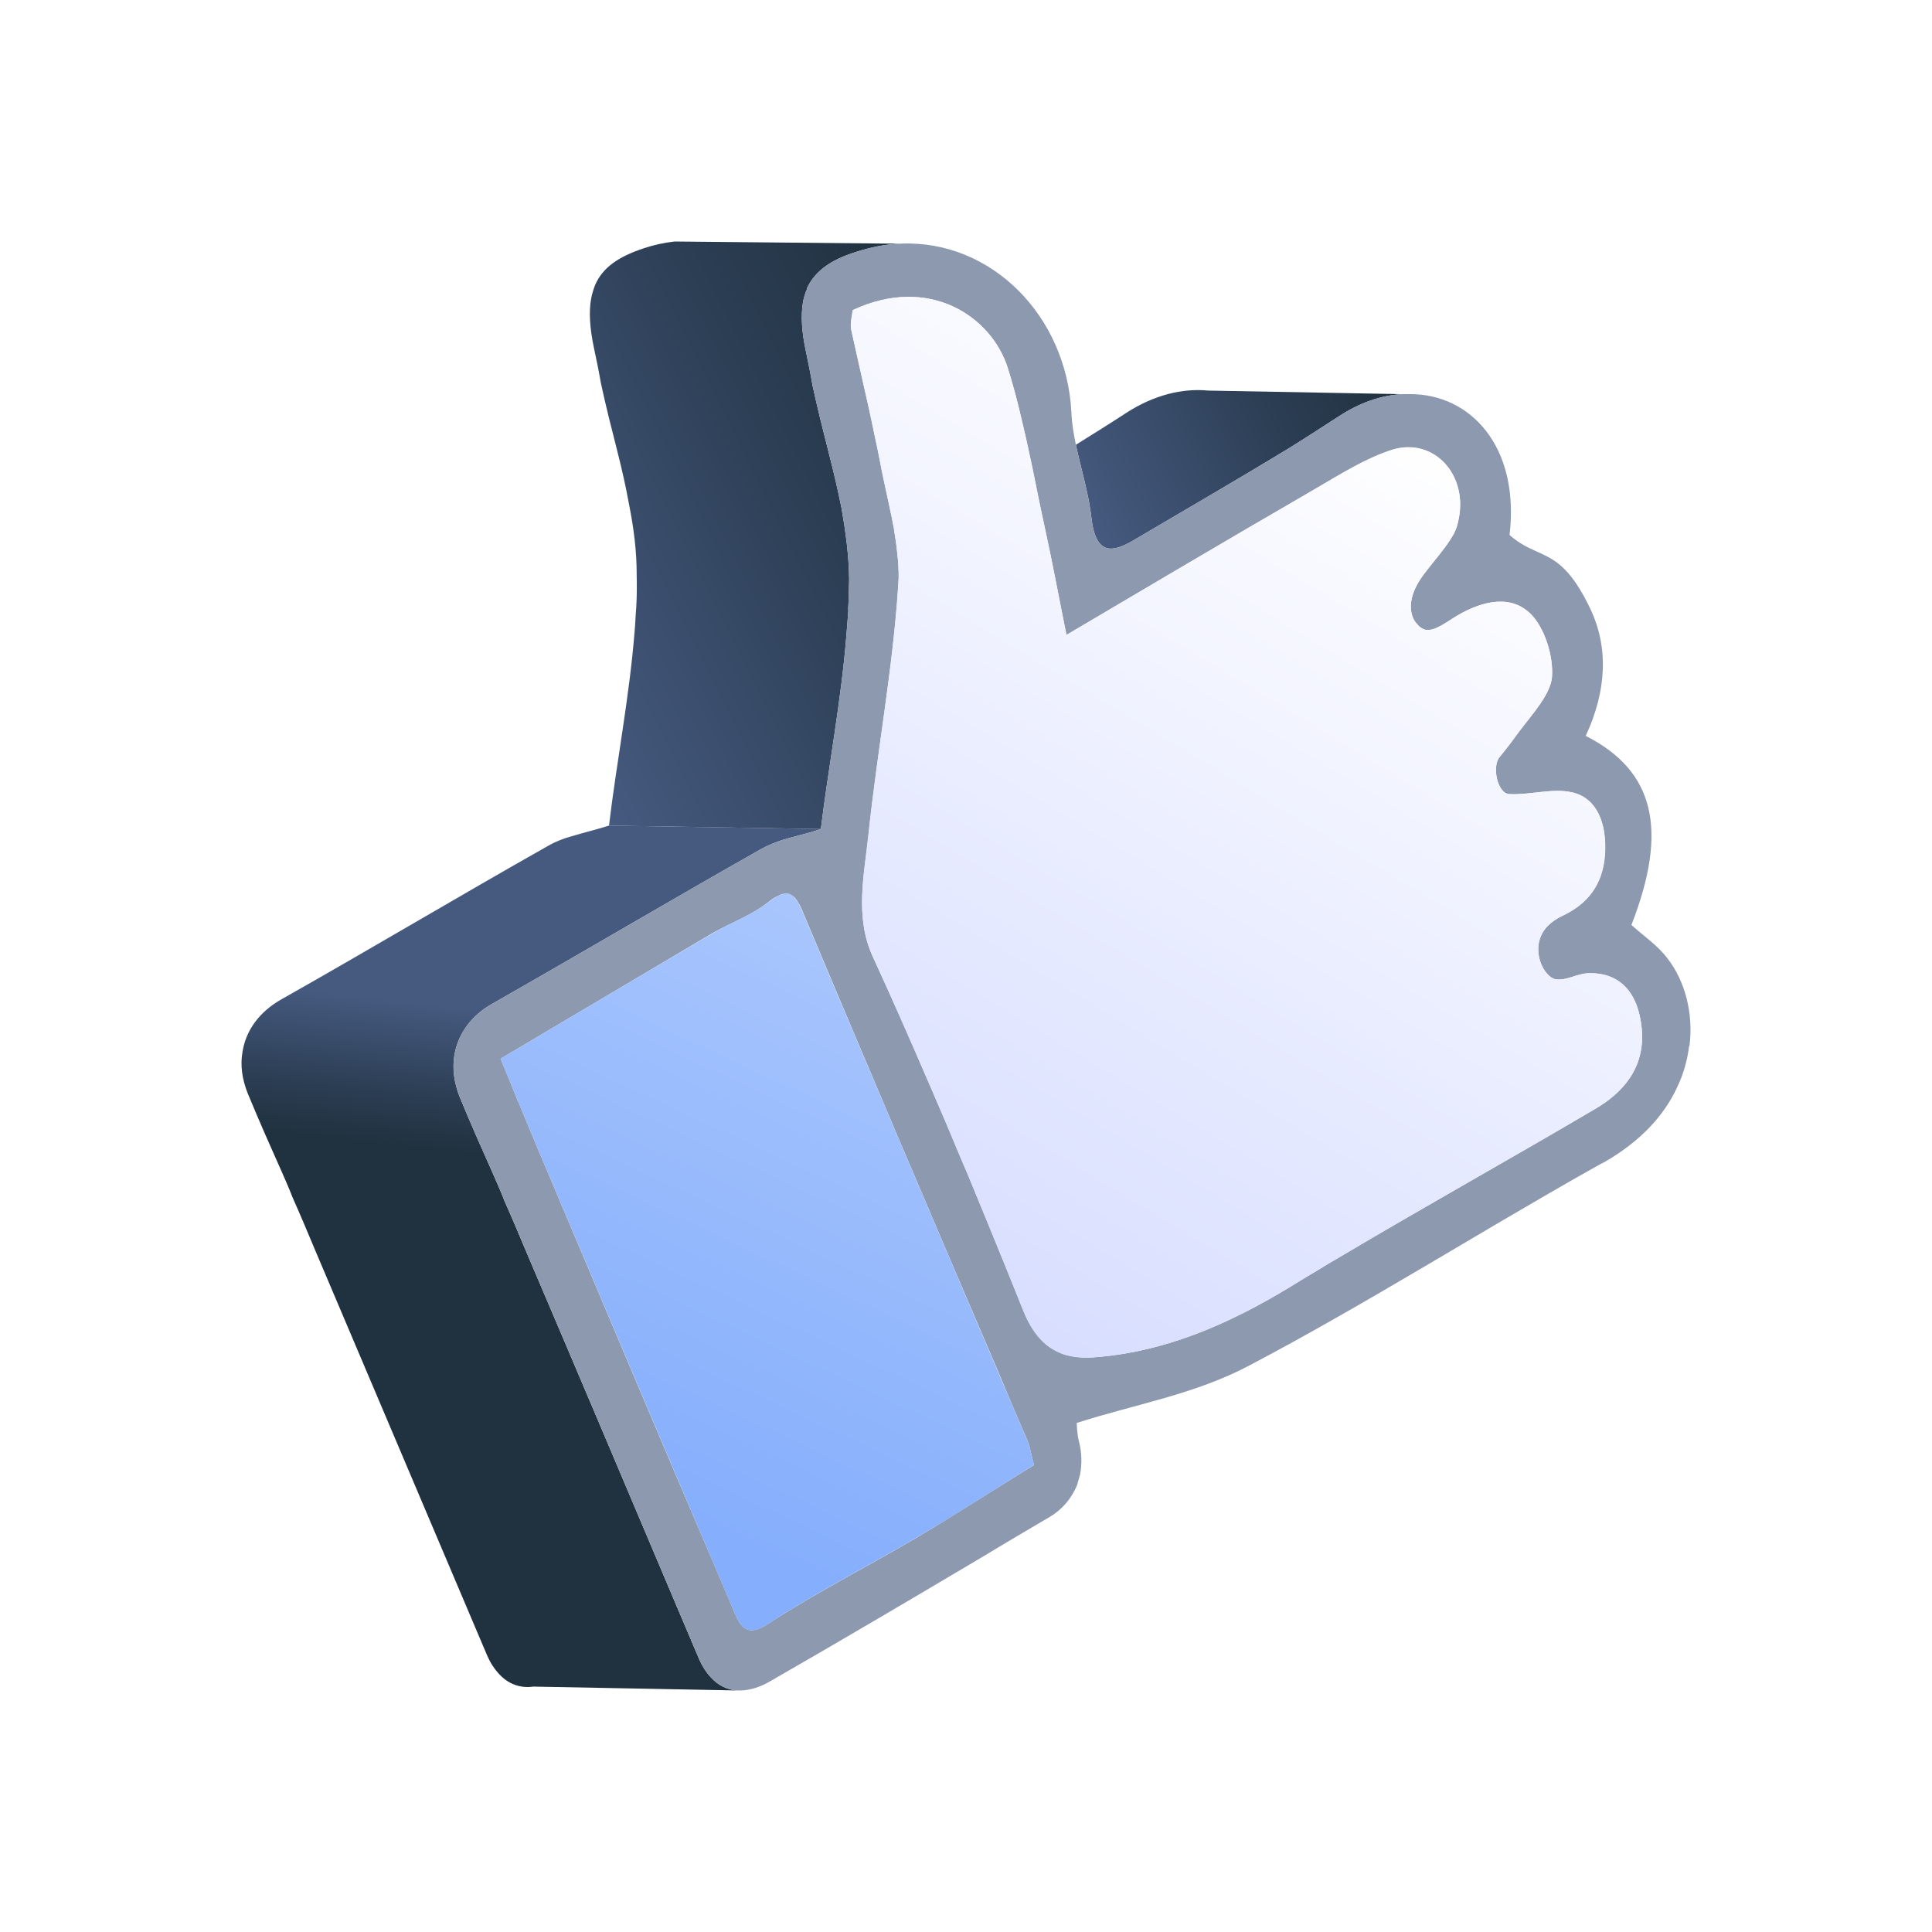 <?xml version="1.0" encoding="UTF-8"?><svg version="1.1" viewBox="0 0 800 800" xmlns="http://www.w3.org/2000/svg" xmlns:xlink="http://www.w3.org/1999/xlink"><defs><linearGradient id="a" x1="445.3" x2="570.732" gradientUnits="userSpaceOnUse" y1="205.454" y2="142.852"><stop offset="0%" stop-color="#465A80"></stop><stop offset="65.13%" stop-color="#2B3D52"></stop><stop offset="100%" stop-color="#20313F"></stop></linearGradient><linearGradient id="b" x1="219.079" x2="212.366" gradientUnits="userSpaceOnUse" y1="420.043" y2="480.1" xlink:href="#a"></linearGradient><linearGradient id="c" x1="210.517" x2="403.234" gradientUnits="userSpaceOnUse" y1="258.41" y2="162.226" xlink:href="#a"></linearGradient><linearGradient id="d" x1="589.589" x2="590.478" gradientUnits="userSpaceOnUse" y1="260.896" y2="260.788"><stop offset="0%" stop-color="#122535"></stop><stop offset="100%" stop-color="#354249"></stop></linearGradient><linearGradient id="e" x1="571.222" x2="287.21" gradientUnits="userSpaceOnUse" y1="166.833" y2="636.403"><stop offset="0.046%" stop-color="#FFF"></stop><stop offset="100%" stop-color="#CAD2FF"></stop></linearGradient><linearGradient id="f" x1="176.298" x2="635.674" gradientUnits="userSpaceOnUse" y1="829.362" y2="-155.826"><stop offset="0%" stop-color="#85AEFC"></stop><stop offset="20.94%" stop-color="#85AEFC"></stop><stop offset="100%" stop-color="#FFF"></stop></linearGradient></defs><rect width="800" height="800" fill="#FFF"></rect><path fill="url(#a)" d="M580.919 163.216c-8.806.375-17.83 3.456-26.667 9.265 -7.097 4.59-14.03 9.117-21.204 13.543 -20.862 12.666-41.793 24.801-62.639 37.085 -8.993 5.497-16.525 7.631-18.421-8.296 -1.174-10.587-4.322-20.423-6.491-30.642 7.011-4.363 14.022-8.734 20.955-13.261 11.387-7.358 23.256-10.212 33.741-9.18l80.726 1.486Z"></path><path d="M252.177 341.855c-5.572 1.759-10.648 2.956-15.405 4.402 -3.272.876-6.56 2.135-9.607 3.871 -37.075 20.931-73.676 42.8-110.751 63.732 -8.978 5.129-14.589 12.698-15.989 21.658 -1.002 5.434-.217 11.314 2.192 17.319 4.594 11.15 9.506 22.182 14.349 33.058 1.484 3.363 2.883 6.56 4.204 9.985 3.281 7.35 6.397 14.778 9.429 22.034 23.76 55.843 47.436 111.904 71.119 167.583 1.321 3.049 2.907 5.434 4.663 7.381 3.988 4.465 9.001 6.286 14.481 5.505l84.293 1.595c-4.065-.313-7.865-2.049-11.052-5.693 -1.679-1.79-3.335-4.331-4.586-7.224 -2.954-7.1-6-13.988-8.954-21.088 -20.636-48.798-41.358-97.752-62.157-146.495 -3.117-7.413-6.234-14.833-9.506-22.183 -1.236-3.26-2.721-6.63-4.128-9.836 -4.92-11.032-9.754-21.901-14.348-33.058 -2.409-6.005-3.194-11.877-2.269-17.468 1.476-8.796 7.003-16.537 16.058-21.502 36.997-21.08 73.839-42.863 110.744-63.732 3.047-1.736 6.334-2.995 9.529-4.027 4.757-1.446 9.91-2.486 15.405-4.402l-87.714-1.415Z" fill="url(#b)"></path><path fill="url(#c)" d="M372.653 100.915c-5.954.227-12.001 1.415-18.235 3.425 -10.493 3.268-16.936 7.983-20.17 14.832l-.085.227 .078.156c-.762 1.611-1.376 3.526-1.734 5.536 -.925 5.59-.567 12.19 1.228 20.493 .964 4.676 1.936 9.367 2.736 14.106 2.099 9.68 4.516 19.234 6.941 28.789 1.897 7.326 3.544 14.551 5.029 21.838 1.687 9.641 3.047 19.422 3.179 29.478 -.085 4.144-.163 8.296-.412 12.502l.07.54c-.303 3.299-.451 6.536-.762 9.836 -2.16 27.397-7.508 55.084-10.609 80.605l-87.729-1.407c3.023-25.678 8.456-53.2 10.617-80.606 .311-3.307.373-6.693.684-9.992l.008-.375c.241-4.215.248-8.523.155-12.605 .039-10.109-1.236-19.727-3.171-29.469 -1.321-7.35-2.977-14.575-4.788-21.752 -2.425-9.555-4.92-19.258-6.933-28.782 -.809-4.746-1.772-9.43-2.822-14.269 -1.71-8.132-2.153-14.895-1.15-20.33 .365-2.009.972-3.925 1.656-5.684 3.078-7.162 9.591-11.721 20.177-15.208 4.182-1.415 8.433-2.299 12.685-2.799l19.058.188 74.299.727Z"></path><path d="M589.601 260.601c.319.117.63.203.933.242 -.319-.039-.622-.148-.933-.242Z" fill="url(#d)"></path><path fill="#8D99AF" d="M656.616 304.707c8.675-18.663 9.506-36.584 1.92-52.574 -12.599-26.428-21.203-19.766-33.461-30.611 4.299-36.452-16.05-58.415-41.233-58.322l-2.931.008c-8.806.376-17.83 3.456-26.667 9.266 -7.097 4.589-14.03 9.117-21.204 13.542 -20.862 12.667-41.793 24.802-62.639 37.085 -8.993 5.497-16.525 7.632-18.421-8.296 -1.174-10.586-4.322-20.423-6.49-30.642 -.894-4.519-1.703-8.89-1.85-13.511 -2.076-39.814-32.995-71.207-70.42-69.784l-.575.031c-5.954.227-12.001 1.415-18.235 3.425 -10.493 3.268-16.936 7.983-20.169 14.832l-.086.227 .078.157c-.762 1.61-1.376 3.526-1.734 5.535 -.924 5.591-.567 12.19 1.229 20.494 .963 4.675 1.935 9.367 2.736 14.105 2.098 9.68 4.515 19.235 6.94 28.789 1.897 7.327 3.545 14.551 5.029 21.839 1.687 9.64 3.047 19.422 3.179 29.477 -.085 4.144-.163 8.296-.412 12.503l.07.539c-.303 3.3-.451 6.537-.761 9.836 -2.161 27.398-7.509 55.085-10.61 80.606 -5.503 1.915-10.648 2.955-15.405 4.402 -3.203 1.032-6.483 2.291-9.529 4.026 -36.905 20.869-73.747 42.653-110.744 63.732 -9.063 4.965-14.589 12.706-16.058 21.503 -.925 5.59-.148 11.47 2.269 17.467 4.586 11.158 9.428 22.034 14.348 33.058 1.399 3.198 2.884 6.568 4.128 9.837 3.28 7.349 6.389 14.77 9.505 22.182 20.8 48.743 41.522 97.697 62.158 146.495 2.953 7.1 6 13.988 8.954 21.088 1.251 2.893 2.907 5.434 4.586 7.225 3.186 3.643 6.987 5.379 11.052 5.692 4.229.242 8.9-.977 13.595-3.714 29.497-16.905 59.095-34.411 88.514-51.855 9.156-5.559 18.219-10.908 27.453-16.31 5.277-3.136 9.031-7.765 11.262-13.105l1.135-3.988 .085-.226c.817-4.246.824-8.922-.38-13.699 -.918-3.394-.918-7.327-.988-7.858 24.266-7.804 48.867-11.791 71.594-23.856 24.779-13.042 49.332-27.311 73.816-41.745 9.972-5.872 19.944-11.752 29.753-17.569 13.929-8.14 27.694-16.217 41.615-23.973 .49-.188 1.065-.602 1.562-.79 15.071-8.577 24.904-19.445 30.173-30.822 2.799-5.755 4.376-11.603 5.06-17.288l.164-.062c1.741-13.761-1.99-27.116-9.063-36.194 -4.135-5.536-9.926-9.304-14.97-13.925 15.343-39.384 9.63-63.772-18.927-78.284Zm-231.063 292.077c.933 2.267 1.29 4.933 2.58 9.867 -16.167 9.93-31.844 20.048-47.506 29.423 -20.853 12.291-42.08 23.042-62.631 36.326 -8.255 5.411-11.037 1.799-13.688-4.3 -1.787-4.371-3.738-8.671-5.526-13.042 -25.409-59.142-50.242-118.308-75.324-177.568 -2.565-6.318-5.293-12.573-7.936-19.047 -.225-.844-.7-1.79-1.166-2.729 -2.168-5.528-4.671-11.314-7.081-17.319 29.591-17.498 58.528-34.755 87.372-51.792 7.912-4.519 16.276-7.358 23.559-13.136 .831-.696 1.57-1.165 2.153-1.572 .738-.476 1.391-.727 1.888-.914 .327-.125.583-.407.91-.532 .661-.25 1.383-.352 1.966-.375 .164-.063.164-.063.327-.125l.241.093c.412.039.979 0 1.546.352 .164-.062.164-.062.319.25 .241.094.482.188.808.438 .56.344.964.759 1.197 1.22 .397.407.638.884.871 1.345 .793 1.196 1.422 2.455 2.044 4.089 27.095 64.483 54.517 128.833 82.024 192.971 3.576 8.734 7.314 17.405 11.053 26.077Zm203.308-293.609c-2.425 3.362-5.107 7.006-7.944 10.337 -3.171 3.839-.863 15.114 4.104 15.278 8.628.438 18.056-2.612 26.085-.634 9.902 2.198 14.426 12.44 13.509 25.889 -.98 12.534-7.4 20.048-16.611 24.7 -3.202 1.415-6.497 3.432-8.682 6.505 -5.705 8.554.109 19.422 4.82 20.243 .575-.031.886.219 1.383.032 .412.039.816.07 1.143-.055 .404.031.971-.008 1.305-.133 1.555-.407 3.109-.813 4.594-1.384 .575-.031 1.065-.219 1.555-.406 .575-.04 1.064-.227 1.391-.352 .738-.094 1.469-.188 2.044-.219 12.879-.446 20.792 7.576 22.284 23.097 1.469 16.279-8.099 26.49-18.973 32.902 -35.365 20.83-71.026 40.666-106.306 61.66 -2.883 1.673-5.767 3.331-8.573 5.153 -3.956 2.259-7.99 4.754-11.868 7.17 -25.806 15.684-51.525 26.459-78.861 28.891 -3.35.344-6.607.469-9.537.093 -2.923-.375-5.604-1.04-8.021-2.361 -5.892-2.799-10.595-8.296-14.248-17.569 -2.798-6.787-5.355-13.472-8.161-20.267 -4.897-11.775-9.56-23.472-14.387-35.099 -2.961-6.724-5.767-13.511-8.565-20.298 -2.962-6.724-5.768-13.511-8.737-20.243 -7.244-16.873-14.659-33.684-22.315-50.213 -7.337-16.279-3.505-33.278-1.632-50.284 3.521-34.098 9.964-68.189 12.18-102.162 .108-1.345.209-2.705.318-4.05 -.062-.907.039-1.884-.023-2.799 -.078-.164.008-.376-.07-.54 -.062-.907.039-1.884-.101-2.948 -.062-.914-.21-1.986-.35-3.049 -.132-1.446-.272-2.893-.482-4.496 -.147-.696-.132-1.446-.287-2.142 -.14-1.071-.358-2.291-.583-3.526 .015-.759-.132-1.447-.288-2.143 -.303-1.001-.443-2.072-.591-3.135 -.233-.853-.373-1.924-.676-2.917 -1.189-5.911-2.619-11.916-3.808-17.819 -.879-4.903-1.928-9.742-2.969-14.582 -1.415-7.139-2.985-14.207-4.641-21.432 -1.647-7.225-3.225-14.301-4.873-21.526 -.435-2.447.35-5.559.73-7.944 31.736-14.777 57.463 2.698 64.218 24.059 2.378 7.514 4.345 15.364 6.148 23.285 1.593 6.318 2.852 12.761 4.267 19.133 1.562 7.827 3.124 15.653 4.842 23.41 3.07 13.988 5.643 28.156 8.993 44.654 33.049-19.579 64.458-38.157 96.015-56.422 2.394-1.47 5.029-2.854 7.415-4.339 10.306-6.005 20.862-12.667 31.518-15.998 17.294-5.309 31.976 10.775 27.118 30.041 -.093.594-.264 1.032-.357 1.634 -.264 1.032-.777 1.978-1.205 3.073 -1.174 1.947-2.355 3.893-3.933 5.817 -3.101 4.371-7.018 8.671-9.949 12.979 -4.788 7.256-4.648 13.011-2.845 16.623 .475.946 1.019 1.666 1.742 2.33 .155.313.233.47.481.556 .723.664 1.283 1.008 2.014 1.297 .241.094.559.345.893.219 3.817.595 8.706-3.33 12.911-5.872 11.045-6.474 22.657-8.671 30.725-.351 5.27 5.465 9.125 16.716 8.534 25.732 -.653 7.389-8.55 15.841-13.827 22.917Z"></path><path d="M679.802 426.034c1.446 16.326-8.044 26.49-18.996 32.972 -35.311 20.877-70.964 40.666-106.259 61.629 -2.868 1.673-5.729 3.378-8.62 5.153 -3.941 2.345-7.874 4.73-11.814 7.123 -25.821 15.747-51.494 26.443-78.783 28.937 -15.32 1.431-25.145-2.752-31.907-19.742 -2.705-6.834-5.448-13.605-8.223-20.416 -4.741-11.689-9.522-23.37-14.364-34.974 -2.845-6.779-5.689-13.55-8.573-20.321 -2.845-6.779-5.728-13.542-8.666-20.235 -7.291-16.881-14.706-33.661-22.292-50.3 -7.392-16.263-3.537-33.277-1.741-50.275 3.591-34.052 10.081-68.252 12.358-102.1 .086-1.392.132-2.76.148-4.128 .031-.931.031-1.846-.008-2.753 .016-.179-.008-.351-.031-.555 -.008-.961-.054-1.907-.132-2.838 -.016-1.048-.109-2.056-.233-3.104 -.195-2.197-.467-4.41-.801-6.599 -.148-1.212-.365-2.401-.583-3.62 -.085-.712-.241-1.392-.365-2.135 -.195-.977-.389-1.994-.583-3.01 -.194-1.017-.389-1.994-.614-2.995 -1.236-5.997-2.643-11.932-3.762-17.882 -.917-4.855-1.897-9.68-2.954-14.48 -1.523-7.194-3.148-14.317-4.78-21.471 -1.593-7.17-3.225-14.332-4.749-21.534 -.505-2.384.373-5.52.583-7.967 31.782-14.84 57.572 2.744 64.24 24.067 6.592 20.947 10.447 43.739 15.266 65.851 3.07 13.949 5.728 28.101 9.024 44.552 35.66-20.97 69.44-41.003 103.344-60.644 10.353-6.036 20.924-12.635 31.572-15.942 17.333-5.349 31.992 10.704 27.228 30.024 -.117.524-.272 1.024-.459 1.572 -.35 1.008-.8 2.056-1.29 3.034 -1.057 2.025-2.34 3.964-3.762 5.903 -3.226 4.347-7.089 8.538-10.05 12.964 -7.726 11.603-2.619 19.344 1.415 20.814 .311.093.614.203.932.242 3.747.532 8.612-3.44 12.825-5.895 11.099-6.451 22.696-8.773 30.756-.407 5.286 5.45 9.172 16.631 8.511 25.724 -.513 7.373-8.441 15.802-13.788 22.925 -2.487 3.316-5.138 7.053-7.858 10.235 -3.319 3.902-1.003 15.208 4.01 15.427 8.651.438 18.056-2.658 26.163-.743 9.817 2.346 14.325 12.425 13.369 25.912 -.886 12.589-7.275 20.071-16.61 24.669 -3.032 1.517-6.42 3.471-8.55 6.607 -5.729 8.452.039 19.313 4.873 20.212 .443.047.847.109 1.306.07 .396.016.793 0 1.22-.078 .397-.023.816-.094 1.236-.211 1.516-.282 3.039-.821 4.609-1.29 .521-.157 1.081-.329 1.609-.446 .49-.141.949-.234 1.407-.321 .669-.125 1.314-.195 1.959-.226 12.817-.391 20.854 7.498 22.237 23.019Z" fill="url(#e)"></path><path fill="url(#f)" d="M207.221 438.419c29.66-17.569 58.535-34.755 87.465-51.746 7.803-4.582 16.213-7.467 23.527-13.143 7.851-6.099 10.633-4.215 14.193 4.253 30.78 73.232 62.057 146.073 93.131 219.071 .956 2.244 1.353 4.941 2.62 9.734 -16.175 10.048-31.775 20.15-47.584 29.478 -20.815 12.283-42.089 22.995-62.546 36.366 -8.247 5.395-11.099 1.837-13.727-4.324 -27.071-63.466-53.957-127.073-80.866-190.673 -5.262-12.447-10.392-24.997-16.213-39.016Z"></path></svg>